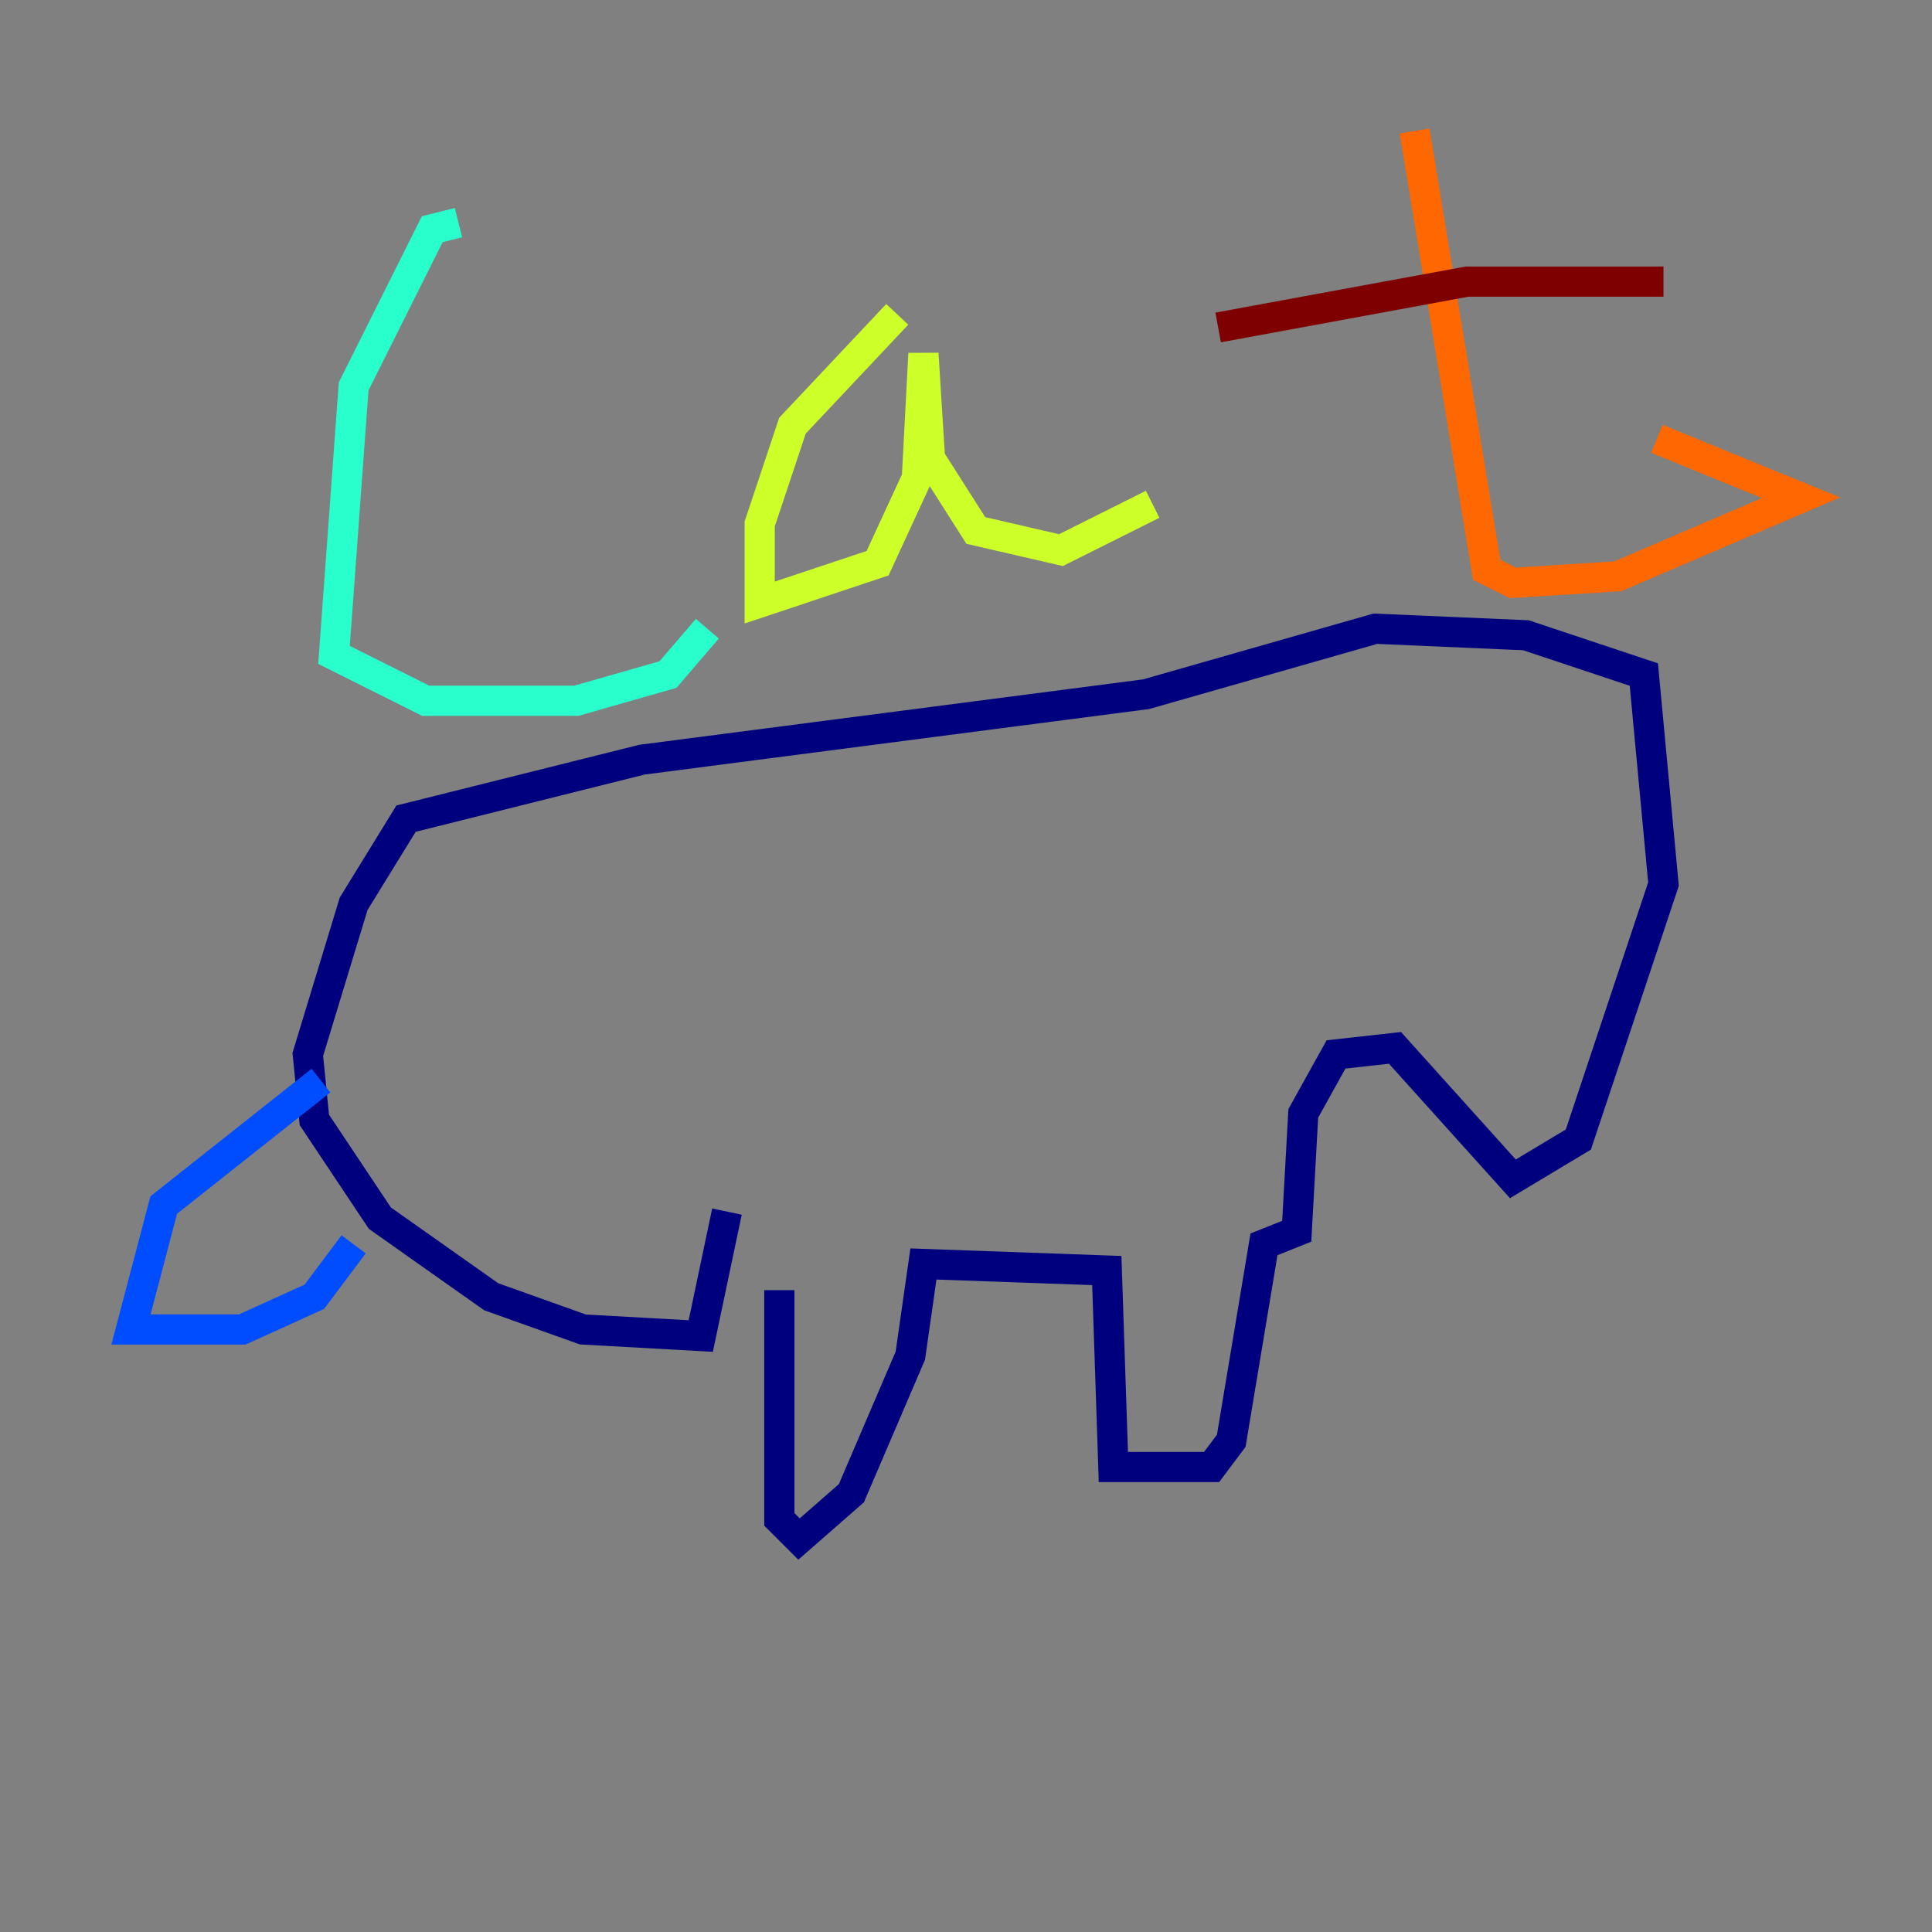 <?xml version="1.0" encoding="utf-8" ?>
<svg baseProfile="tiny" height="128" version="1.2" viewBox="0,0,128,128" width="128" xmlns="http://www.w3.org/2000/svg" xmlns:ev="http://www.w3.org/2001/xml-events" xmlns:xlink="http://www.w3.org/1999/xlink"><rect x="0" y="0" width="128" height="128" fill="#808080" stroke="none"/><defs /><polyline fill="none" points="51.634,85.478 51.634,100.664 52.936,101.966 56.407,98.929 60.312,89.817 61.18,83.742 73.329,84.176 73.763,97.193 80.271,97.193 81.573,95.458 83.742,82.441 85.912,81.573 86.346,73.763 88.515,69.858 92.42,69.424 100.231,78.102 104.57,75.498 110.21,58.576 108.909,44.691 101.098,42.088 91.119,41.654 75.932,45.993 42.522,50.332 26.902,54.237 23.43,59.878 20.393,69.858 20.827,74.197 25.166,80.705 32.542,85.912 38.617,88.081 46.427,88.515 48.163,80.271" stroke="#00007f" stroke-width="2" /><polyline fill="none" points="21.261,71.593 10.848,79.837 8.678,88.081 16.054,88.081 20.827,85.912 23.43,82.441" stroke="#004cff" stroke-width="2" /><polyline fill="none" points="30.373,14.752 28.637,15.186 23.43,25.6 22.129,43.39 28.203,46.427 38.183,46.427 44.258,44.691 46.861,41.654" stroke="#29ffcd" stroke-width="2" /><polyline fill="none" points="59.444,20.827 52.502,28.203 50.332,34.712 50.332,39.919 58.142,37.315 60.746,31.675 61.18,23.43 61.614,30.373 64.651,35.146 70.291,36.447 76.366,33.41" stroke="#cdff29" stroke-width="2" /><polyline fill="none" points="93.722,8.678 98.495,37.749 100.231,38.617 107.173,38.183 119.322,32.976 109.776,29.071" stroke="#ff6700" stroke-width="2" /><polyline fill="none" points="80.705,21.695 97.193,18.658 110.21,18.658" stroke="#7f0000" stroke-width="2" /></svg>